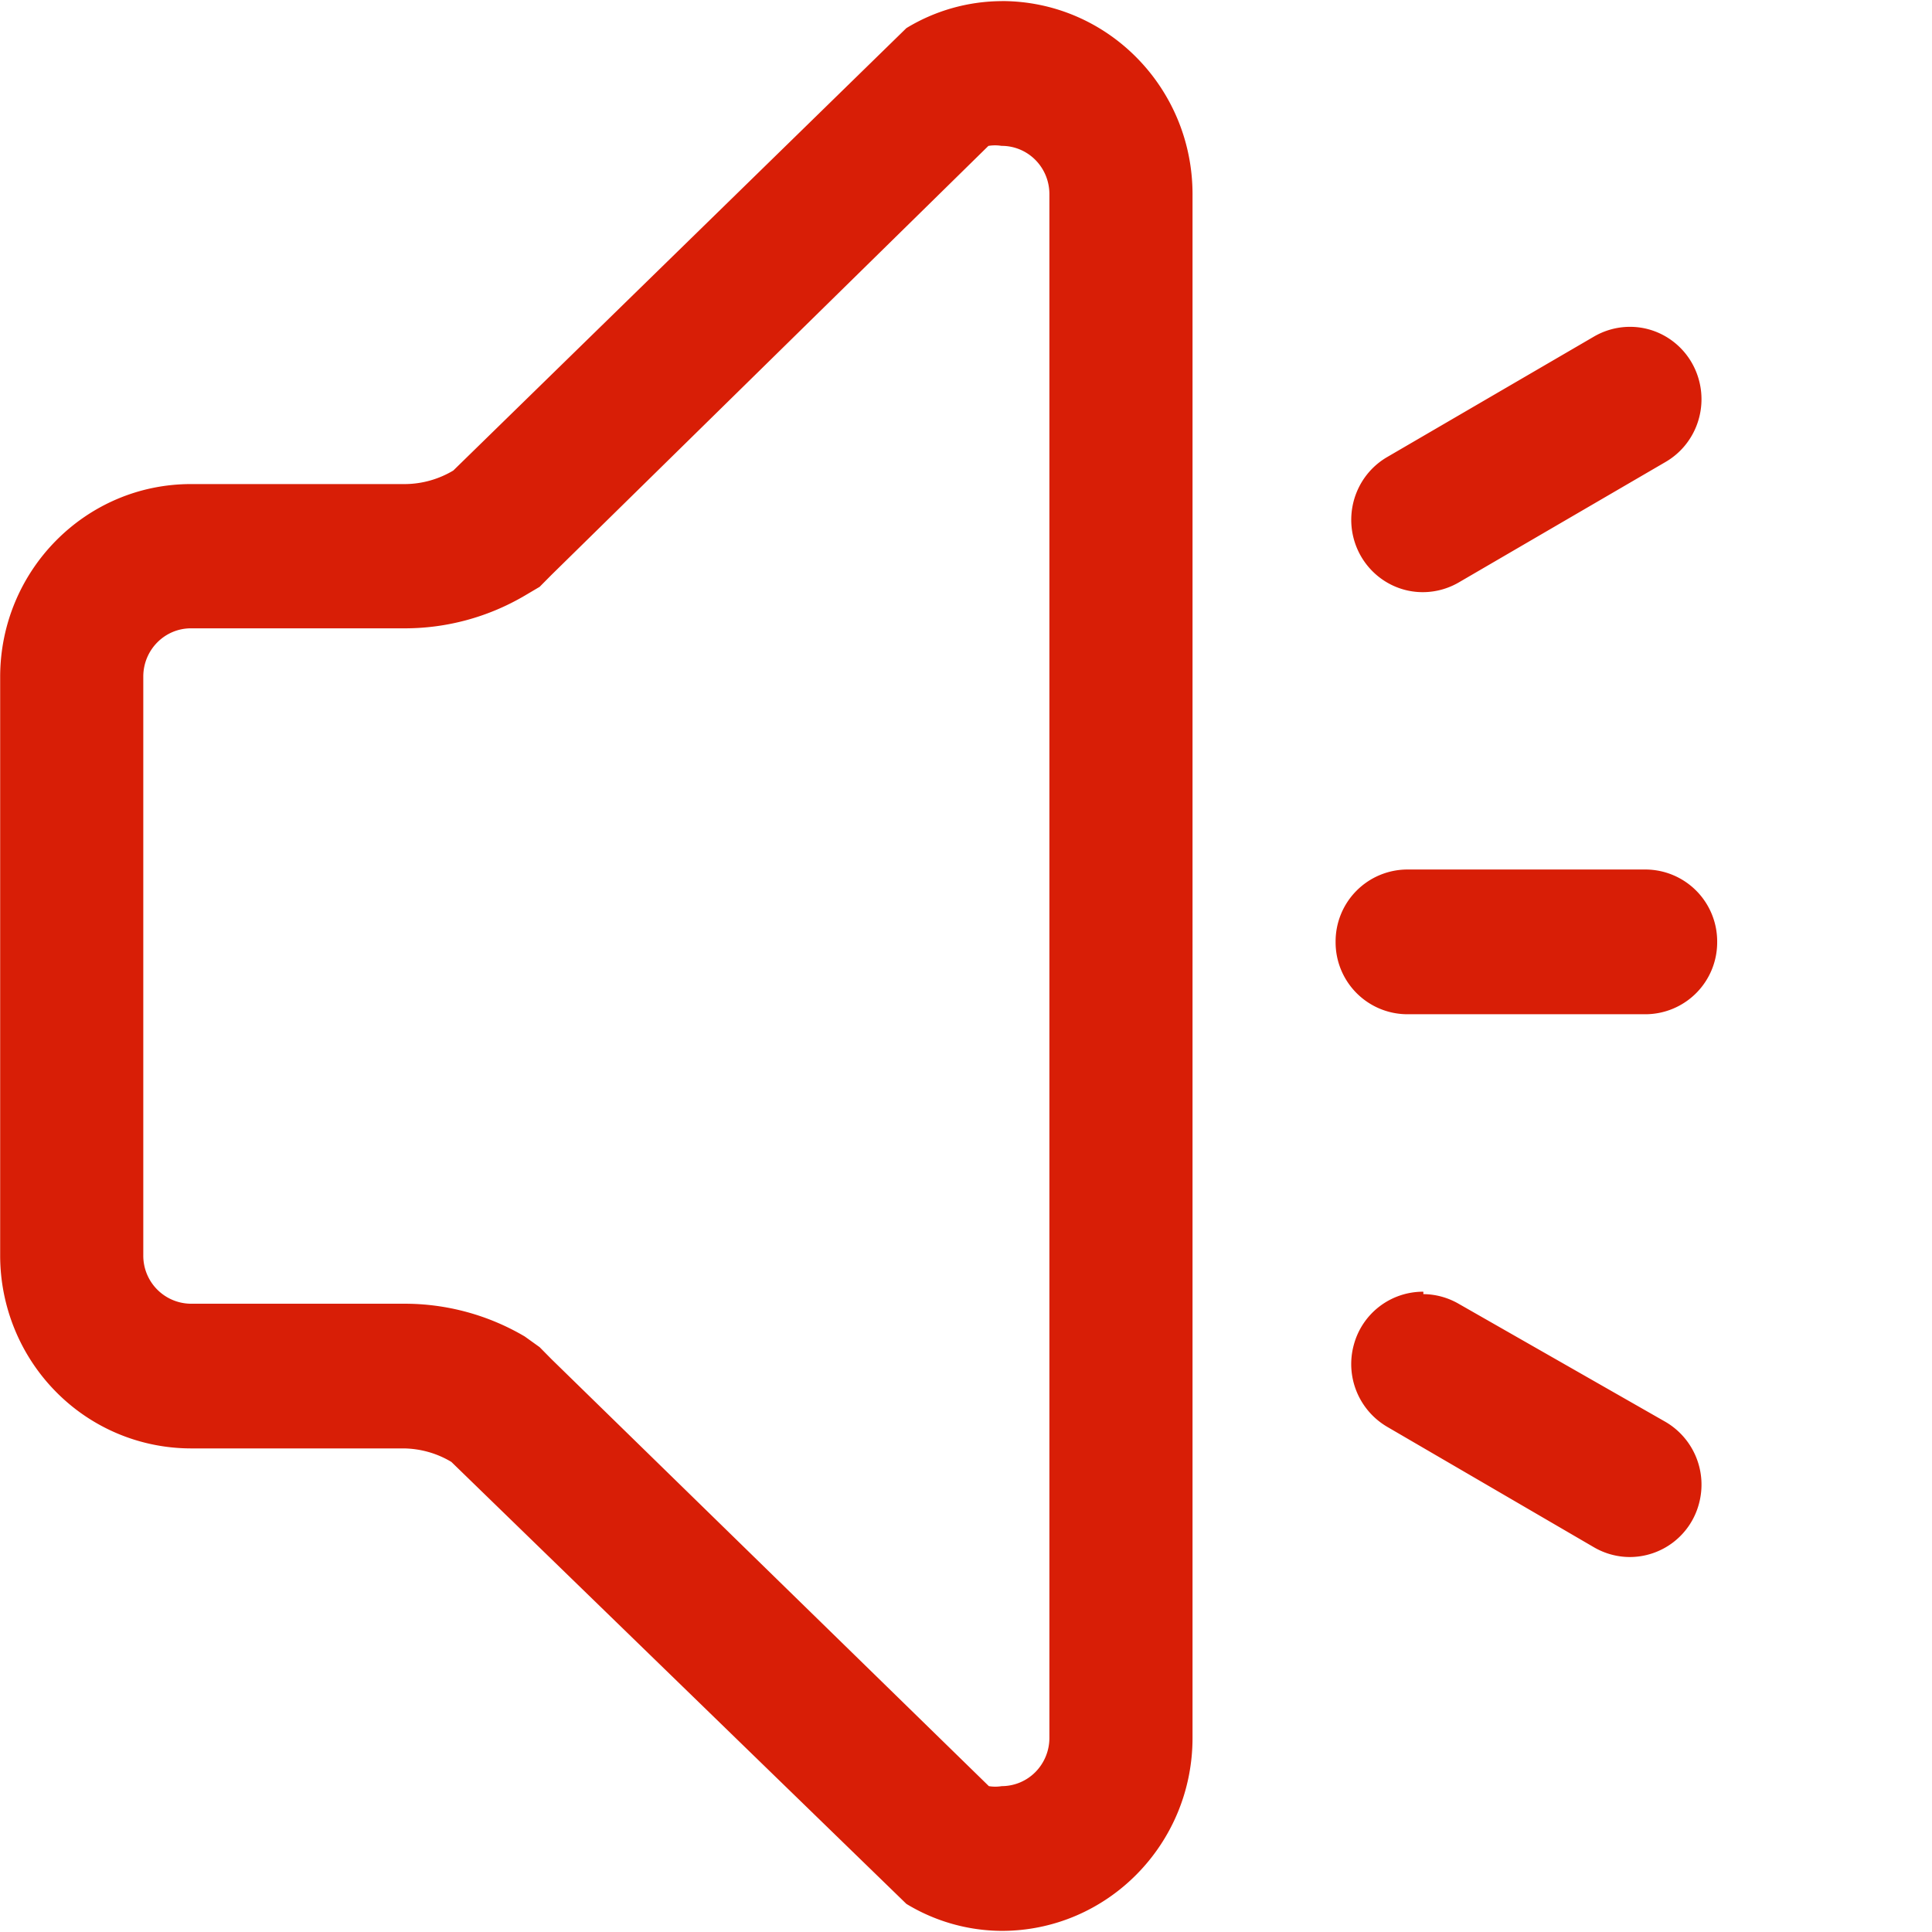 <?xml version="1.0" standalone="no"?><!DOCTYPE svg PUBLIC "-//W3C//DTD SVG 1.1//EN" "http://www.w3.org/Graphics/SVG/1.1/DTD/svg11.dtd"><svg t="1599015695681" class="icon" viewBox="0 0 1024 1024" version="1.1" xmlns="http://www.w3.org/2000/svg" p-id="3059" xmlns:xlink="http://www.w3.org/1999/xlink" width="200" height="200"><defs><style type="text/css"></style></defs><path d="M530.944 77.312c6.713 0 13.141 2.702 17.863 7.481 4.75 4.807 7.396 11.292 7.396 18.091v818.233a25.714 25.714 0 0 1-7.396 18.091 25.145 25.145 0 0 1-17.863 7.481 20.992 20.992 0 0 1-6.827 0l-231.822-226.304-6.286-6.372-7.851-5.632a125.298 125.298 0 0 0-64.199-17.38H101.205a25.429 25.429 0 0 1-25.259-25.6V358.599c0-14.108 11.292-25.572 25.259-25.572h112.754a125.298 125.298 0 0 0 64.199-17.351l7.851-4.636 6.315-6.372 231.538-227.328a20.992 20.992 0 0 1 7.111 0z m0-76.715a97.991 97.991 0 0 0-50.546 14.308L240.242 249.401c-7.68 4.58-16.384 7.054-25.287 7.168H101.205c-55.836 0-101.12 45.796-101.12 102.258v306.603c0 27.108 10.667 53.134 29.639 72.306a100.523 100.523 0 0 0 71.481 29.952h112.754c8.903 0.114 17.636 2.56 25.287 7.168l241.152 234.24c15.246 9.273 32.711 14.222 50.546 14.308 55.836 0 101.12-45.796 101.12-102.286V102.884C632.036 46.364 586.78 0.569 530.944 0.569z m341.248 460.26H745.813a38.116 38.116 0 0 0-37.916 38.372 38.116 38.116 0 0 0 37.916 38.343h126.379a38.116 38.116 0 0 0 37.945-38.343 38.116 38.116 0 0 0-37.945-38.372zM863.602 173.227c-6.542 0.057-12.999 1.82-18.688 5.12l-109.71 63.915c-14.933 8.704-22.187 26.453-17.692 43.292 4.523 16.811 19.684 28.444 36.892 28.302 6.571-0.057 12.999-1.82 18.716-5.12l109.71-63.915c14.933-8.704 22.187-26.453 17.664-43.292-4.494-16.811-19.655-28.444-36.892-28.302z m-109.198 511.403a37.973 37.973 0 0 0-36.892 28.302 38.542 38.542 0 0 0 17.692 43.292l109.71 63.915c5.689 3.3 12.146 5.063 18.688 5.12a37.973 37.973 0 0 0 36.892-28.302 38.542 38.542 0 0 0-17.664-43.292l-109.71-62.635a38.087 38.087 0 0 0-18.716-5.12v-1.28z" p-id="3060" fill="#d81e06"></path></svg>